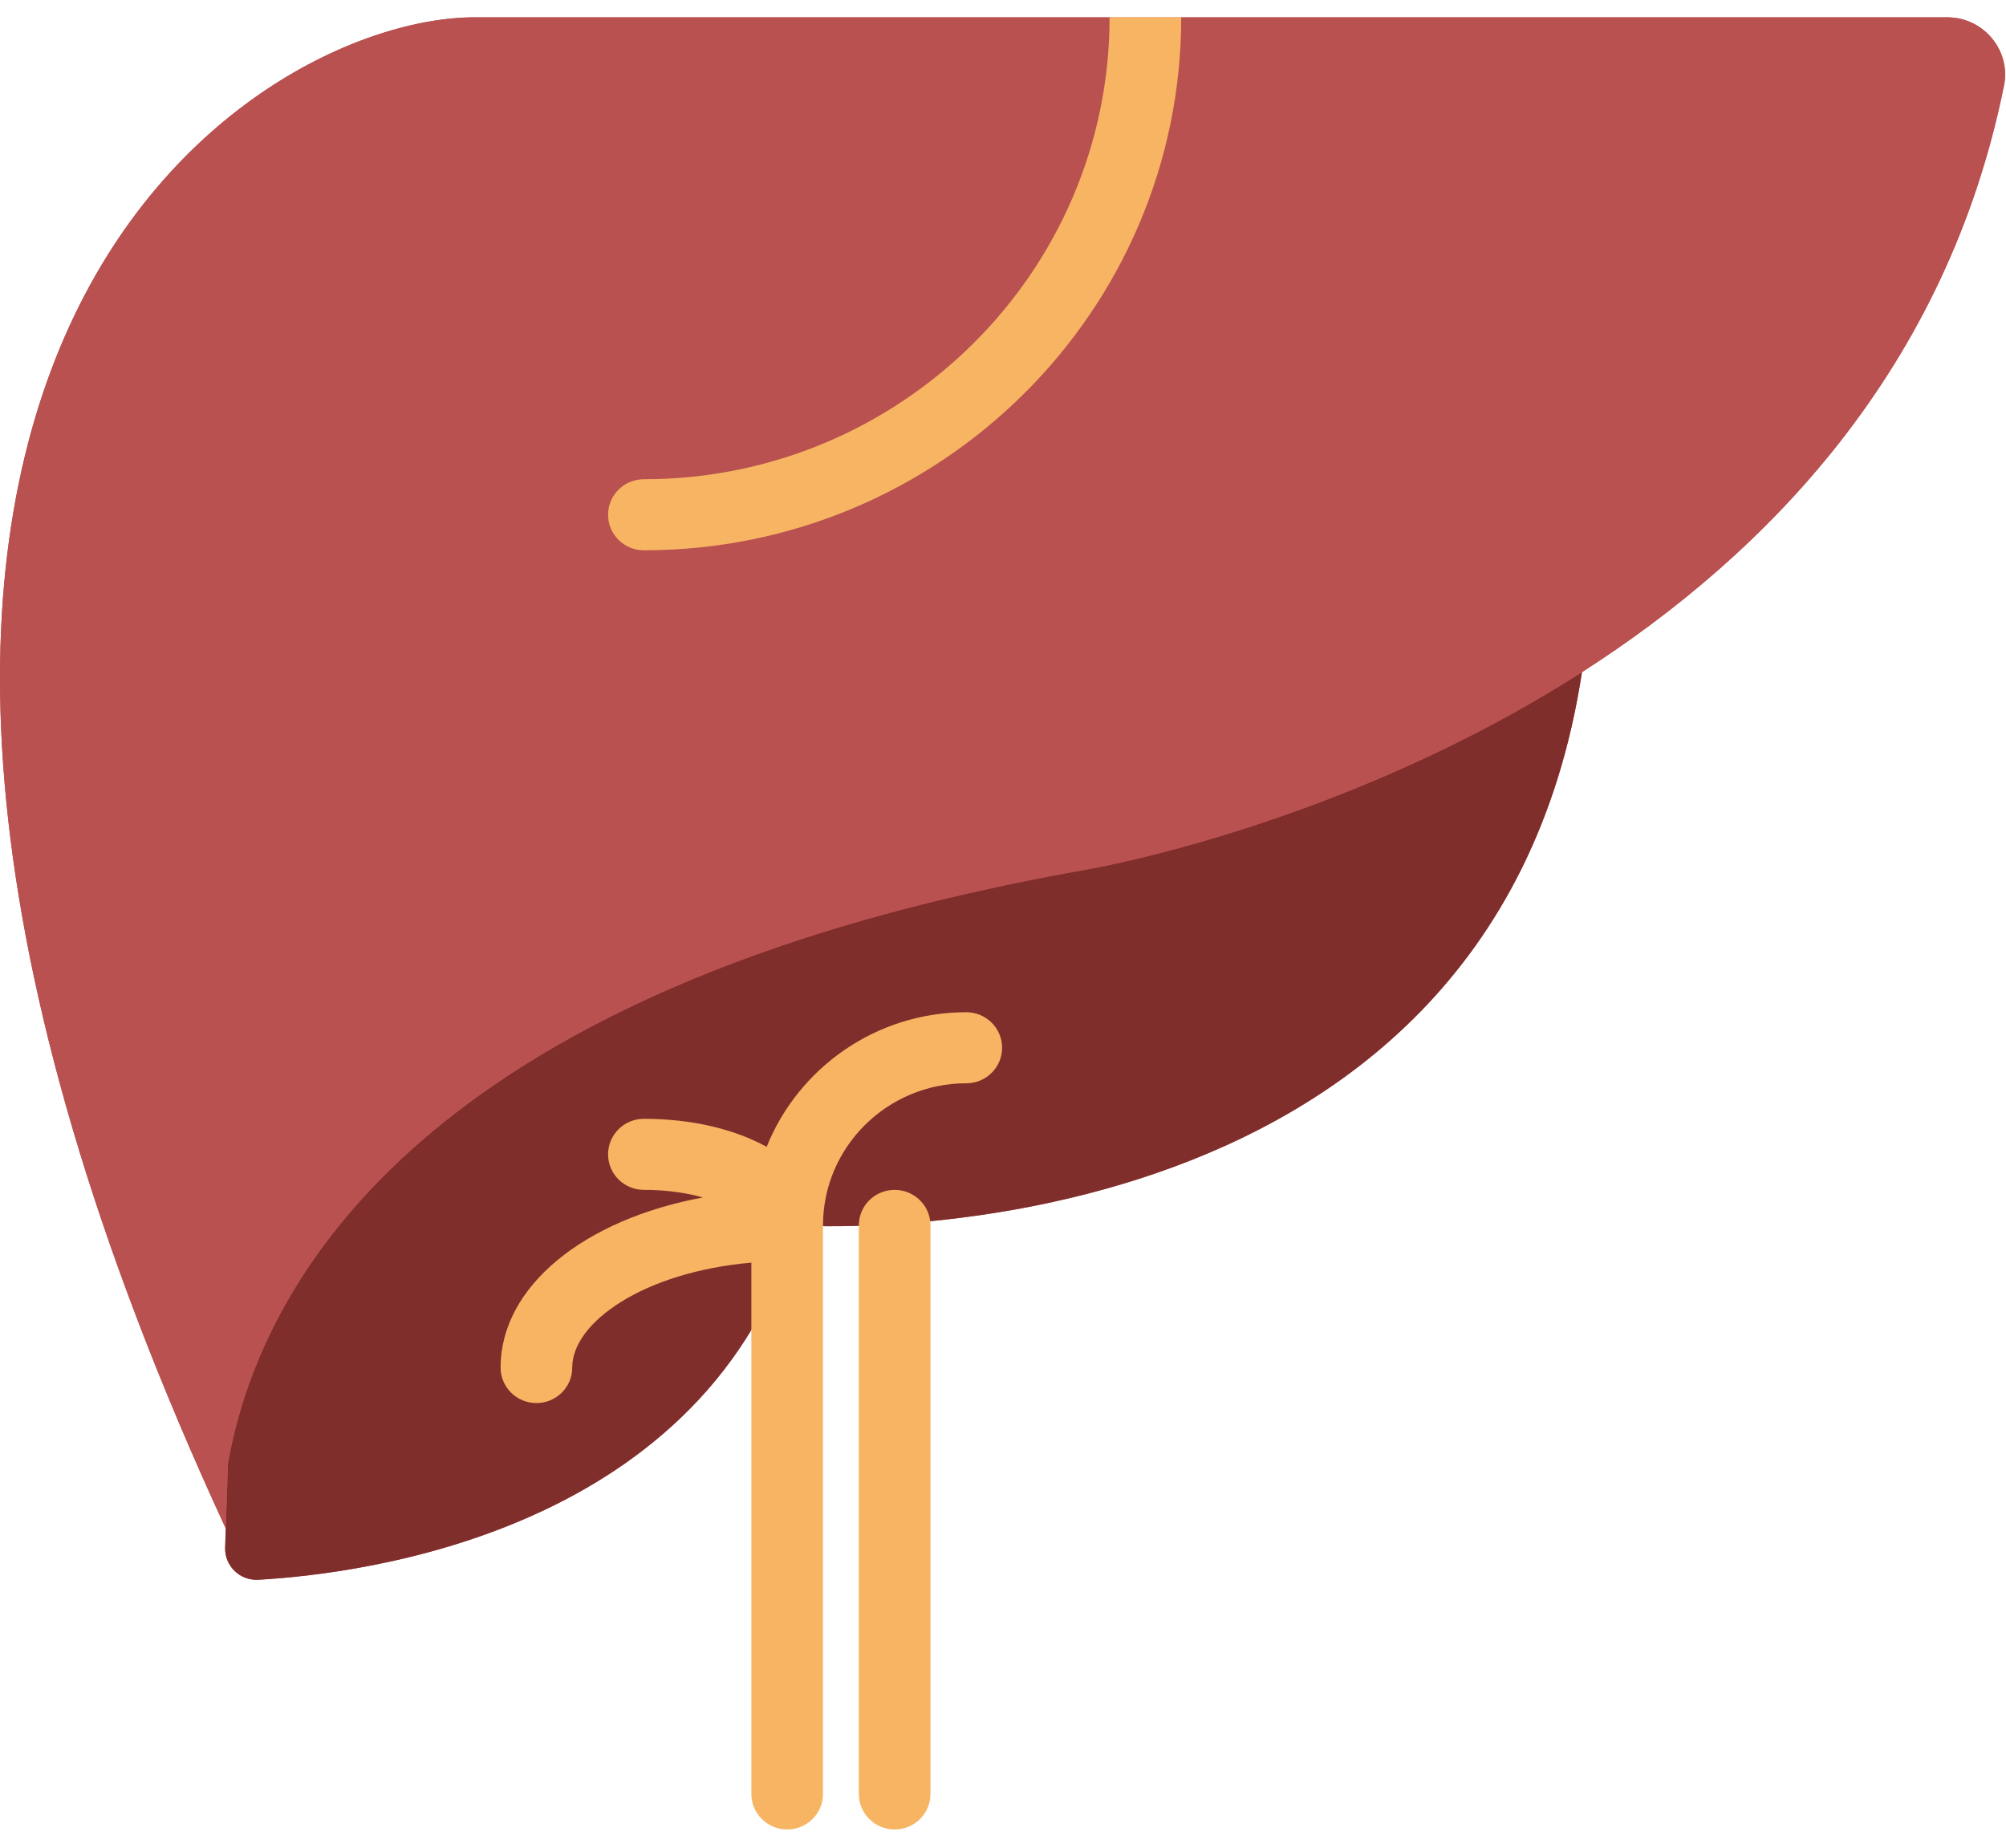 <?xml version="1.0" encoding="UTF-8"?>
<svg width="76px" height="70px" viewBox="0 0 76 70" version="1.1" xmlns="http://www.w3.org/2000/svg" xmlns:xlink="http://www.w3.org/1999/xlink">
    <!-- Generator: Sketch 40.1 (33804) - http://www.bohemiancoding.com/sketch -->
    <title>liver</title>
    <desc>Created with Sketch.</desc>
    <defs></defs>
    <g id="WEB" stroke="none" stroke-width="1" fill="none" fill-rule="evenodd">
        <g id="user" transform="translate(-374, -188)">
            <g id="Group-2-Copy" transform="translate(280, 110)">
                <g id="Group-3" transform="translate(70, 25)">
                    <g id="liver" transform="translate(24, 53)">
                        <g id="Capa_1">
                            <g id="Group">
                                <path d="M73.774,0.656 L44.752,0.656 L42.038,0.656 L17.989,0.656 C9.52,0.656 -11.829,13.828 8.555,57.91 L8.53,58.625 C8.507,59.324 9.086,59.889 9.789,59.849 C13.943,59.612 26.802,57.945 30.201,46.425 C30.201,46.425 56.467,48.165 59.935,25.462 L59.935,25.462 C66.957,20.965 73.753,13.968 75.921,3.244 C76.193,1.907 75.148,0.656 73.774,0.656 L73.774,0.656 Z" id="Shape" fill="#B95150"></path>
                                <path d="M41.059,32.963 C15.416,37.48 9.755,49.042 8.637,55.447 L8.53,58.625 C8.507,59.324 9.086,59.889 9.789,59.849 C13.943,59.612 26.802,57.945 30.201,46.425 C30.201,46.425 56.467,48.165 59.935,25.462 C50.695,31.382 41.059,32.963 41.059,32.963 L41.059,32.963 Z" id="Shape" fill="#7F2E2B"></path>
                                <path d="M73.774,0.656 L44.752,0.656 C44.752,11.79 35.62,20.848 24.395,20.848 C23.644,20.848 23.038,20.246 23.038,19.502 C23.038,18.757 23.644,18.156 24.395,18.156 C34.123,18.156 42.038,10.305 42.038,0.656 L17.989,0.656 C9.52,0.656 -11.829,13.828 8.555,57.912 L8.638,55.447 C9.656,49.612 14.451,39.503 34.676,34.332 C34.74,34.316 34.807,34.301 34.872,34.284 C35.687,34.078 36.532,33.881 37.397,33.692 C37.63,33.64 37.863,33.589 38.099,33.539 C39.059,33.337 40.038,33.142 41.062,32.962 C41.062,32.962 41.102,32.955 41.161,32.944 C41.172,32.943 41.193,32.938 41.206,32.936 C41.271,32.924 41.358,32.908 41.468,32.888 C41.491,32.884 41.522,32.877 41.548,32.872 C41.666,32.849 41.805,32.821 41.964,32.787 C41.997,32.78 42.035,32.772 42.069,32.764 C42.242,32.726 42.438,32.683 42.652,32.635 C42.686,32.627 42.72,32.619 42.755,32.611 C43.001,32.554 43.268,32.491 43.559,32.418 C43.568,32.415 43.578,32.413 43.587,32.411 C45.163,32.018 47.37,31.387 49.905,30.435 L49.906,30.435 C50.404,30.248 50.916,30.047 51.437,29.835 C51.455,29.828 51.474,29.82 51.491,29.813 C52.008,29.602 52.535,29.378 53.07,29.14 C53.081,29.135 53.093,29.131 53.104,29.125 C55.304,28.145 57.634,26.939 59.94,25.462 L59.94,25.462 C66.961,20.965 73.757,13.968 75.925,3.244 C76.193,1.907 75.148,0.656 73.774,0.656 L73.774,0.656 Z" id="Shape" fill="#B95150"></path>
                                <path d="M24.395,18.156 C23.644,18.156 23.038,18.757 23.038,19.502 C23.038,20.246 23.644,20.848 24.395,20.848 C35.62,20.848 44.752,11.79 44.752,0.656 L42.038,0.656 C42.038,10.305 34.121,18.156 24.395,18.156 L24.395,18.156 Z" id="Shape" fill="#F7B563"></path>
                                <g transform="translate(17.643, 37.692)" id="Shape" fill="#F7B563">
                                    <path d="M18.966,0.656 C15.537,0.656 12.601,2.773 11.403,5.756 C10.204,5.095 8.592,4.694 6.752,4.694 C6.001,4.694 5.395,5.296 5.395,6.04 C5.395,6.785 6.001,7.386 6.752,7.386 C7.641,7.386 8.382,7.506 8.99,7.673 C4.506,8.5 1.323,11.034 1.323,14.117 C1.323,14.862 1.93,15.463 2.68,15.463 C3.431,15.463 4.037,14.862 4.037,14.117 C4.037,12.393 6.765,10.497 10.823,10.143 L10.823,30.271 C10.823,31.015 11.43,31.617 12.18,31.617 C12.931,31.617 13.537,31.015 13.537,30.271 L13.537,8.732 C13.537,5.763 15.972,3.348 18.966,3.348 C19.717,3.348 20.323,2.746 20.323,2.002 C20.323,1.259 19.715,0.656 18.966,0.656 L18.966,0.656 Z"></path>
                                    <path d="M16.252,7.386 C15.501,7.386 14.895,7.988 14.895,8.732 L14.895,30.271 C14.895,31.015 15.501,31.617 16.252,31.617 C17.002,31.617 17.609,31.015 17.609,30.271 L17.609,8.732 C17.609,7.989 17.001,7.386 16.252,7.386 L16.252,7.386 Z"></path>
                                </g>
                            </g>
                        </g>
                    </g>
                </g>
            </g>
        </g>
    </g>
</svg>